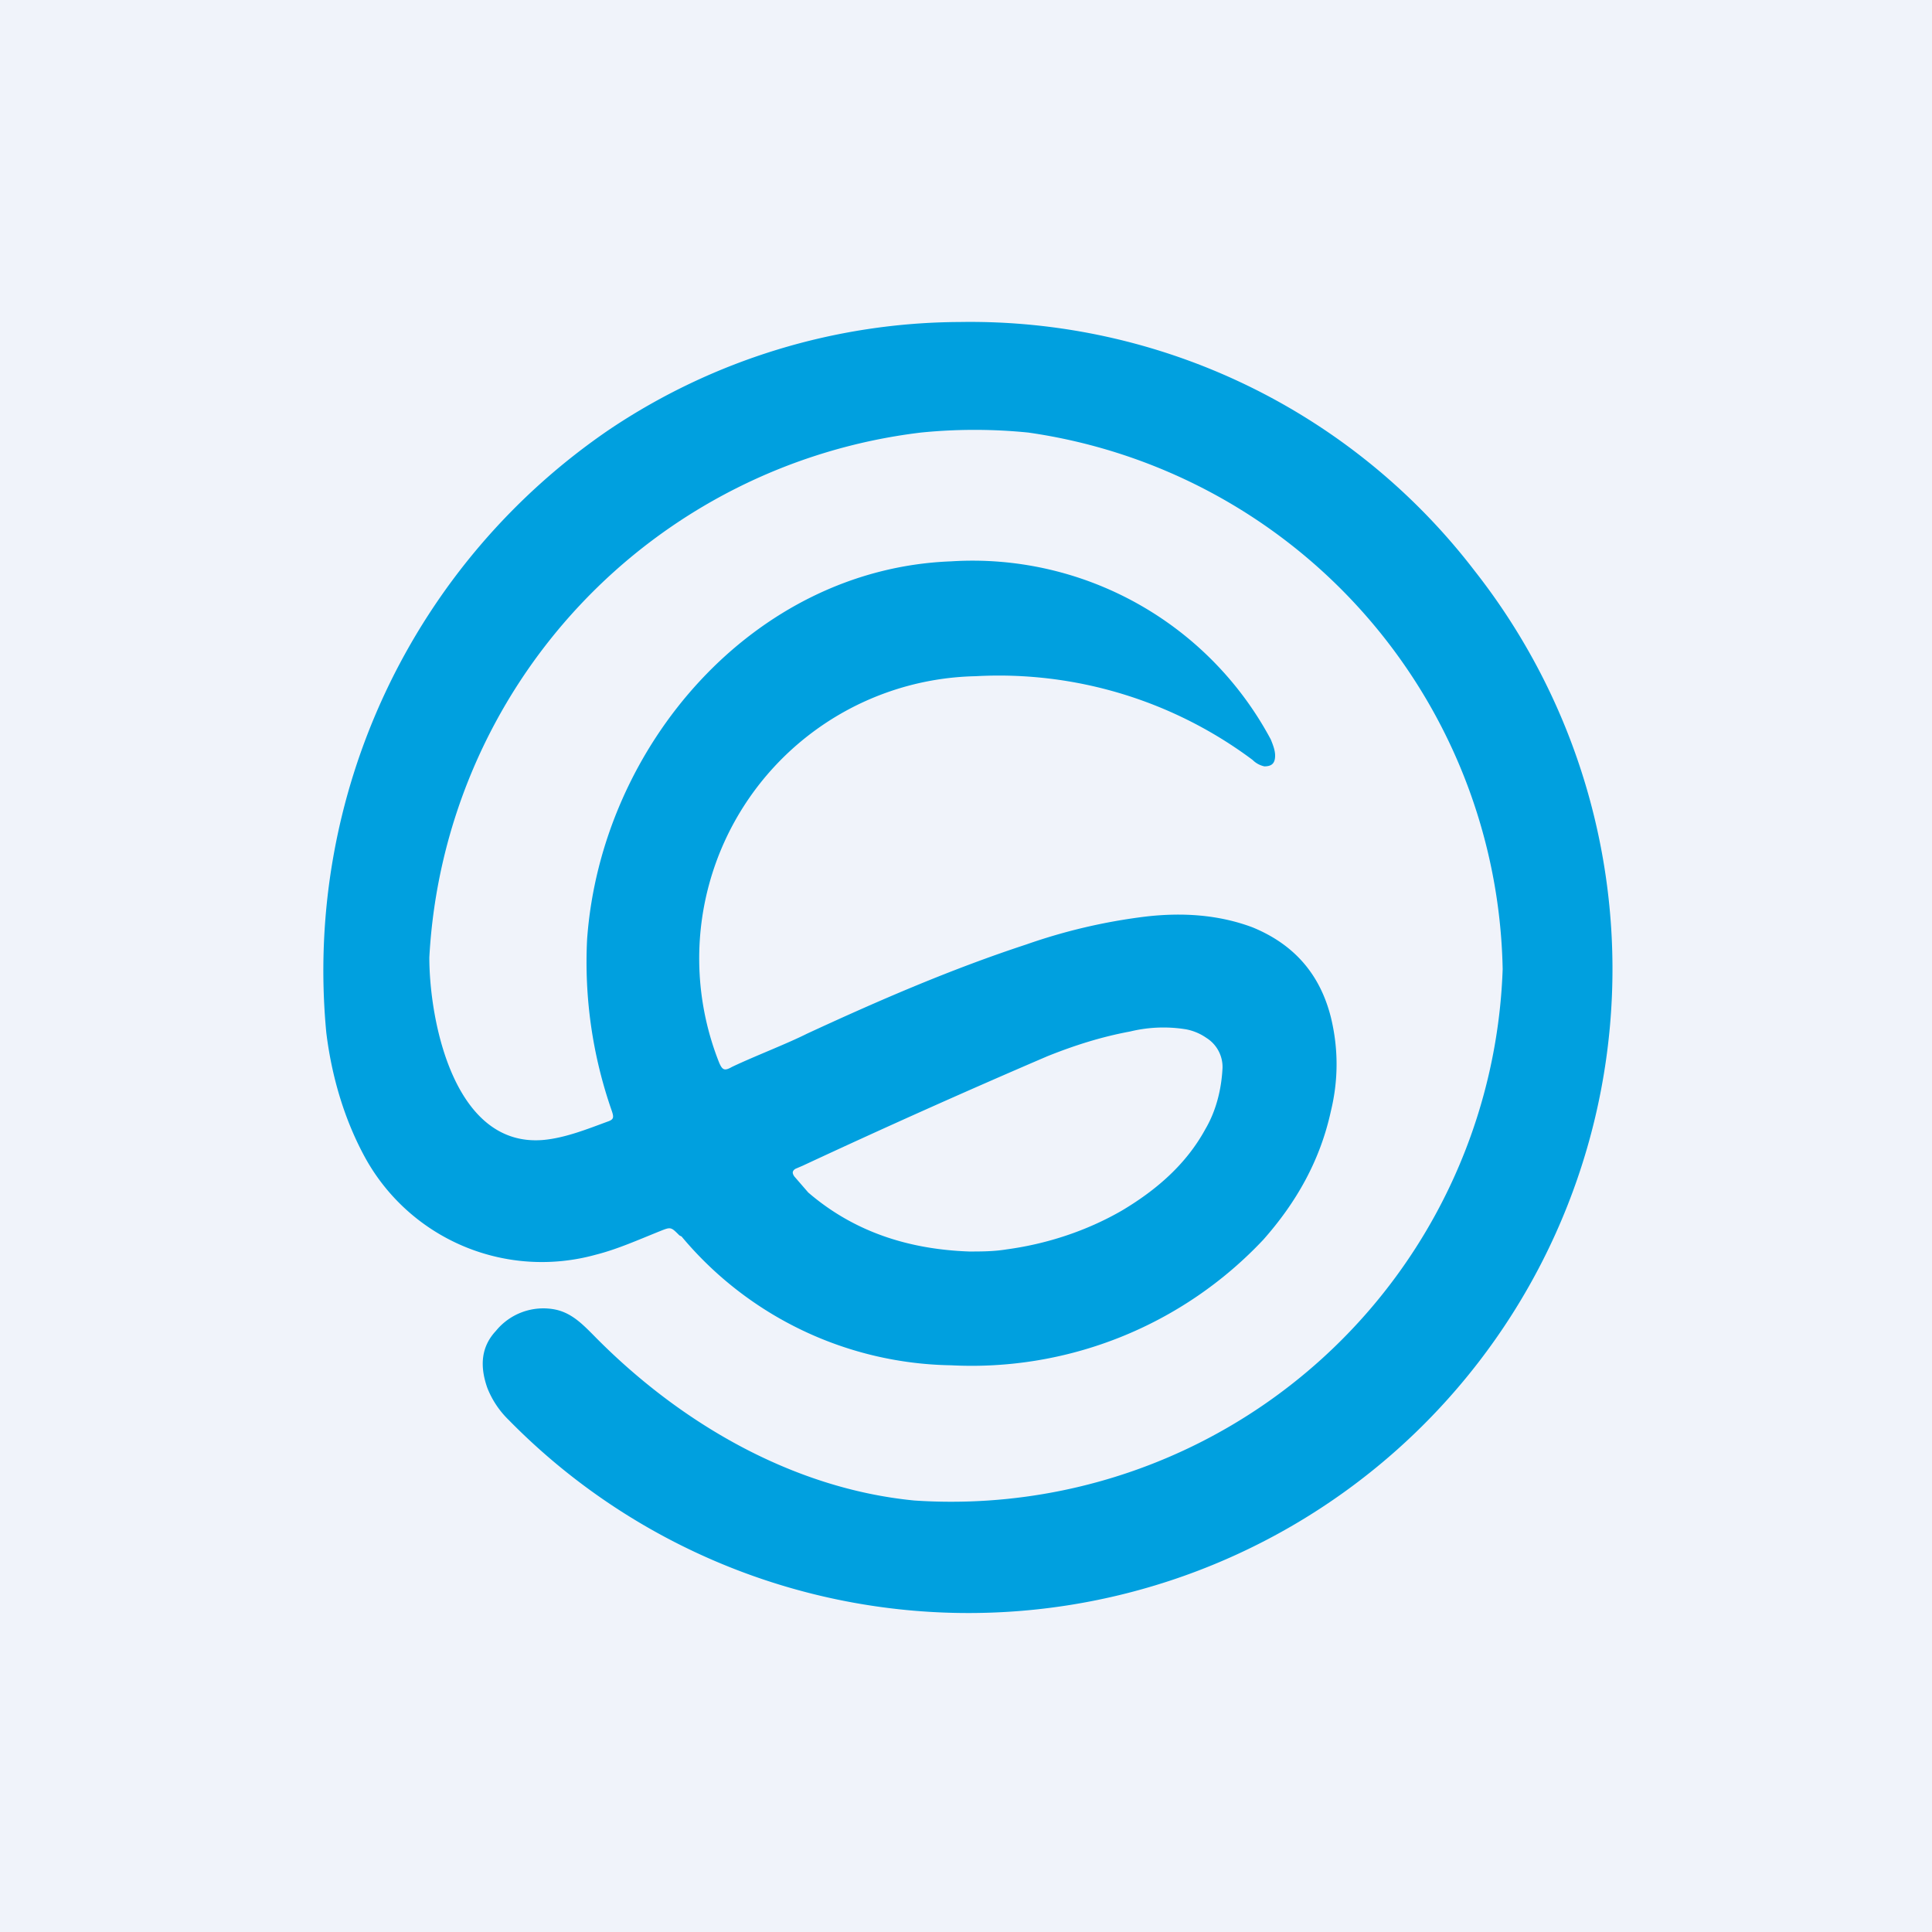 <!-- by TradingView --><svg width="18" height="18" viewBox="0 0 18 18" xmlns="http://www.w3.org/2000/svg"><path fill="#F0F3FA" d="M0 0h18v18H0z"/><path d="M8.94 3a5.92 5.92 0 0 1 4.8 2.32 6 6 0 0 1-9 7.91.85.85 0 0 1-.2-.3c-.07-.2-.06-.38.08-.53a.57.57 0 0 1 .55-.2c.15.03.25.13.35.23.8.82 1.86 1.44 3 1.55A5.14 5.14 0 0 0 14 9.03a5.15 5.15 0 0 0-4.42-5 5 5 0 0 0-1 0A5.21 5.21 0 0 0 4 8.92c0 .59.23 1.78 1.07 1.7.2-.02.4-.1.59-.17.06-.02.06-.04.04-.1a4.2 4.2 0 0 1-.23-1.6c.13-1.8 1.55-3.45 3.39-3.52a3.15 3.15 0 0 1 2.98 1.66c.02.05.04.1.04.15 0 .07-.03.1-.1.1a.22.22 0 0 1-.11-.06 3.95 3.95 0 0 0-2.58-.78A2.63 2.63 0 0 0 6.7 9.9c.03.07.05.08.12.04.21-.1.5-.21.7-.31.67-.31 1.34-.6 2.04-.83a5.3 5.3 0 0 1 1.11-.26c.34-.04.68-.02 1 .1.39.16.63.44.73.84.07.29.07.58 0 .87-.1.46-.32.85-.63 1.2a3.73 3.73 0 0 1-2.91 1.17 3.34 3.34 0 0 1-2.51-1.2l-.02-.01c-.08-.08-.08-.08-.18-.04-.2.08-.4.17-.6.22a1.88 1.88 0 0 1-2.14-.89c-.2-.36-.32-.77-.37-1.18A6.1 6.1 0 0 1 5.68 4a5.9 5.9 0 0 1 3.26-1Zm.09 8.66c.11 0 .23 0 .35-.02.37-.05.74-.17 1.07-.36.32-.19.6-.43.78-.76.1-.17.15-.37.16-.57a.32.32 0 0 0-.15-.28.49.49 0 0 0-.19-.08 1.31 1.31 0 0 0-.52.02c-.27.05-.52.13-.77.23a80.98 80.98 0 0 0-2.28 1.02l-.07.03c-.03.02-.03.04-.01.07l.13.15c.43.37.94.53 1.5.55Z" fill="#00A0DF"/></svg>